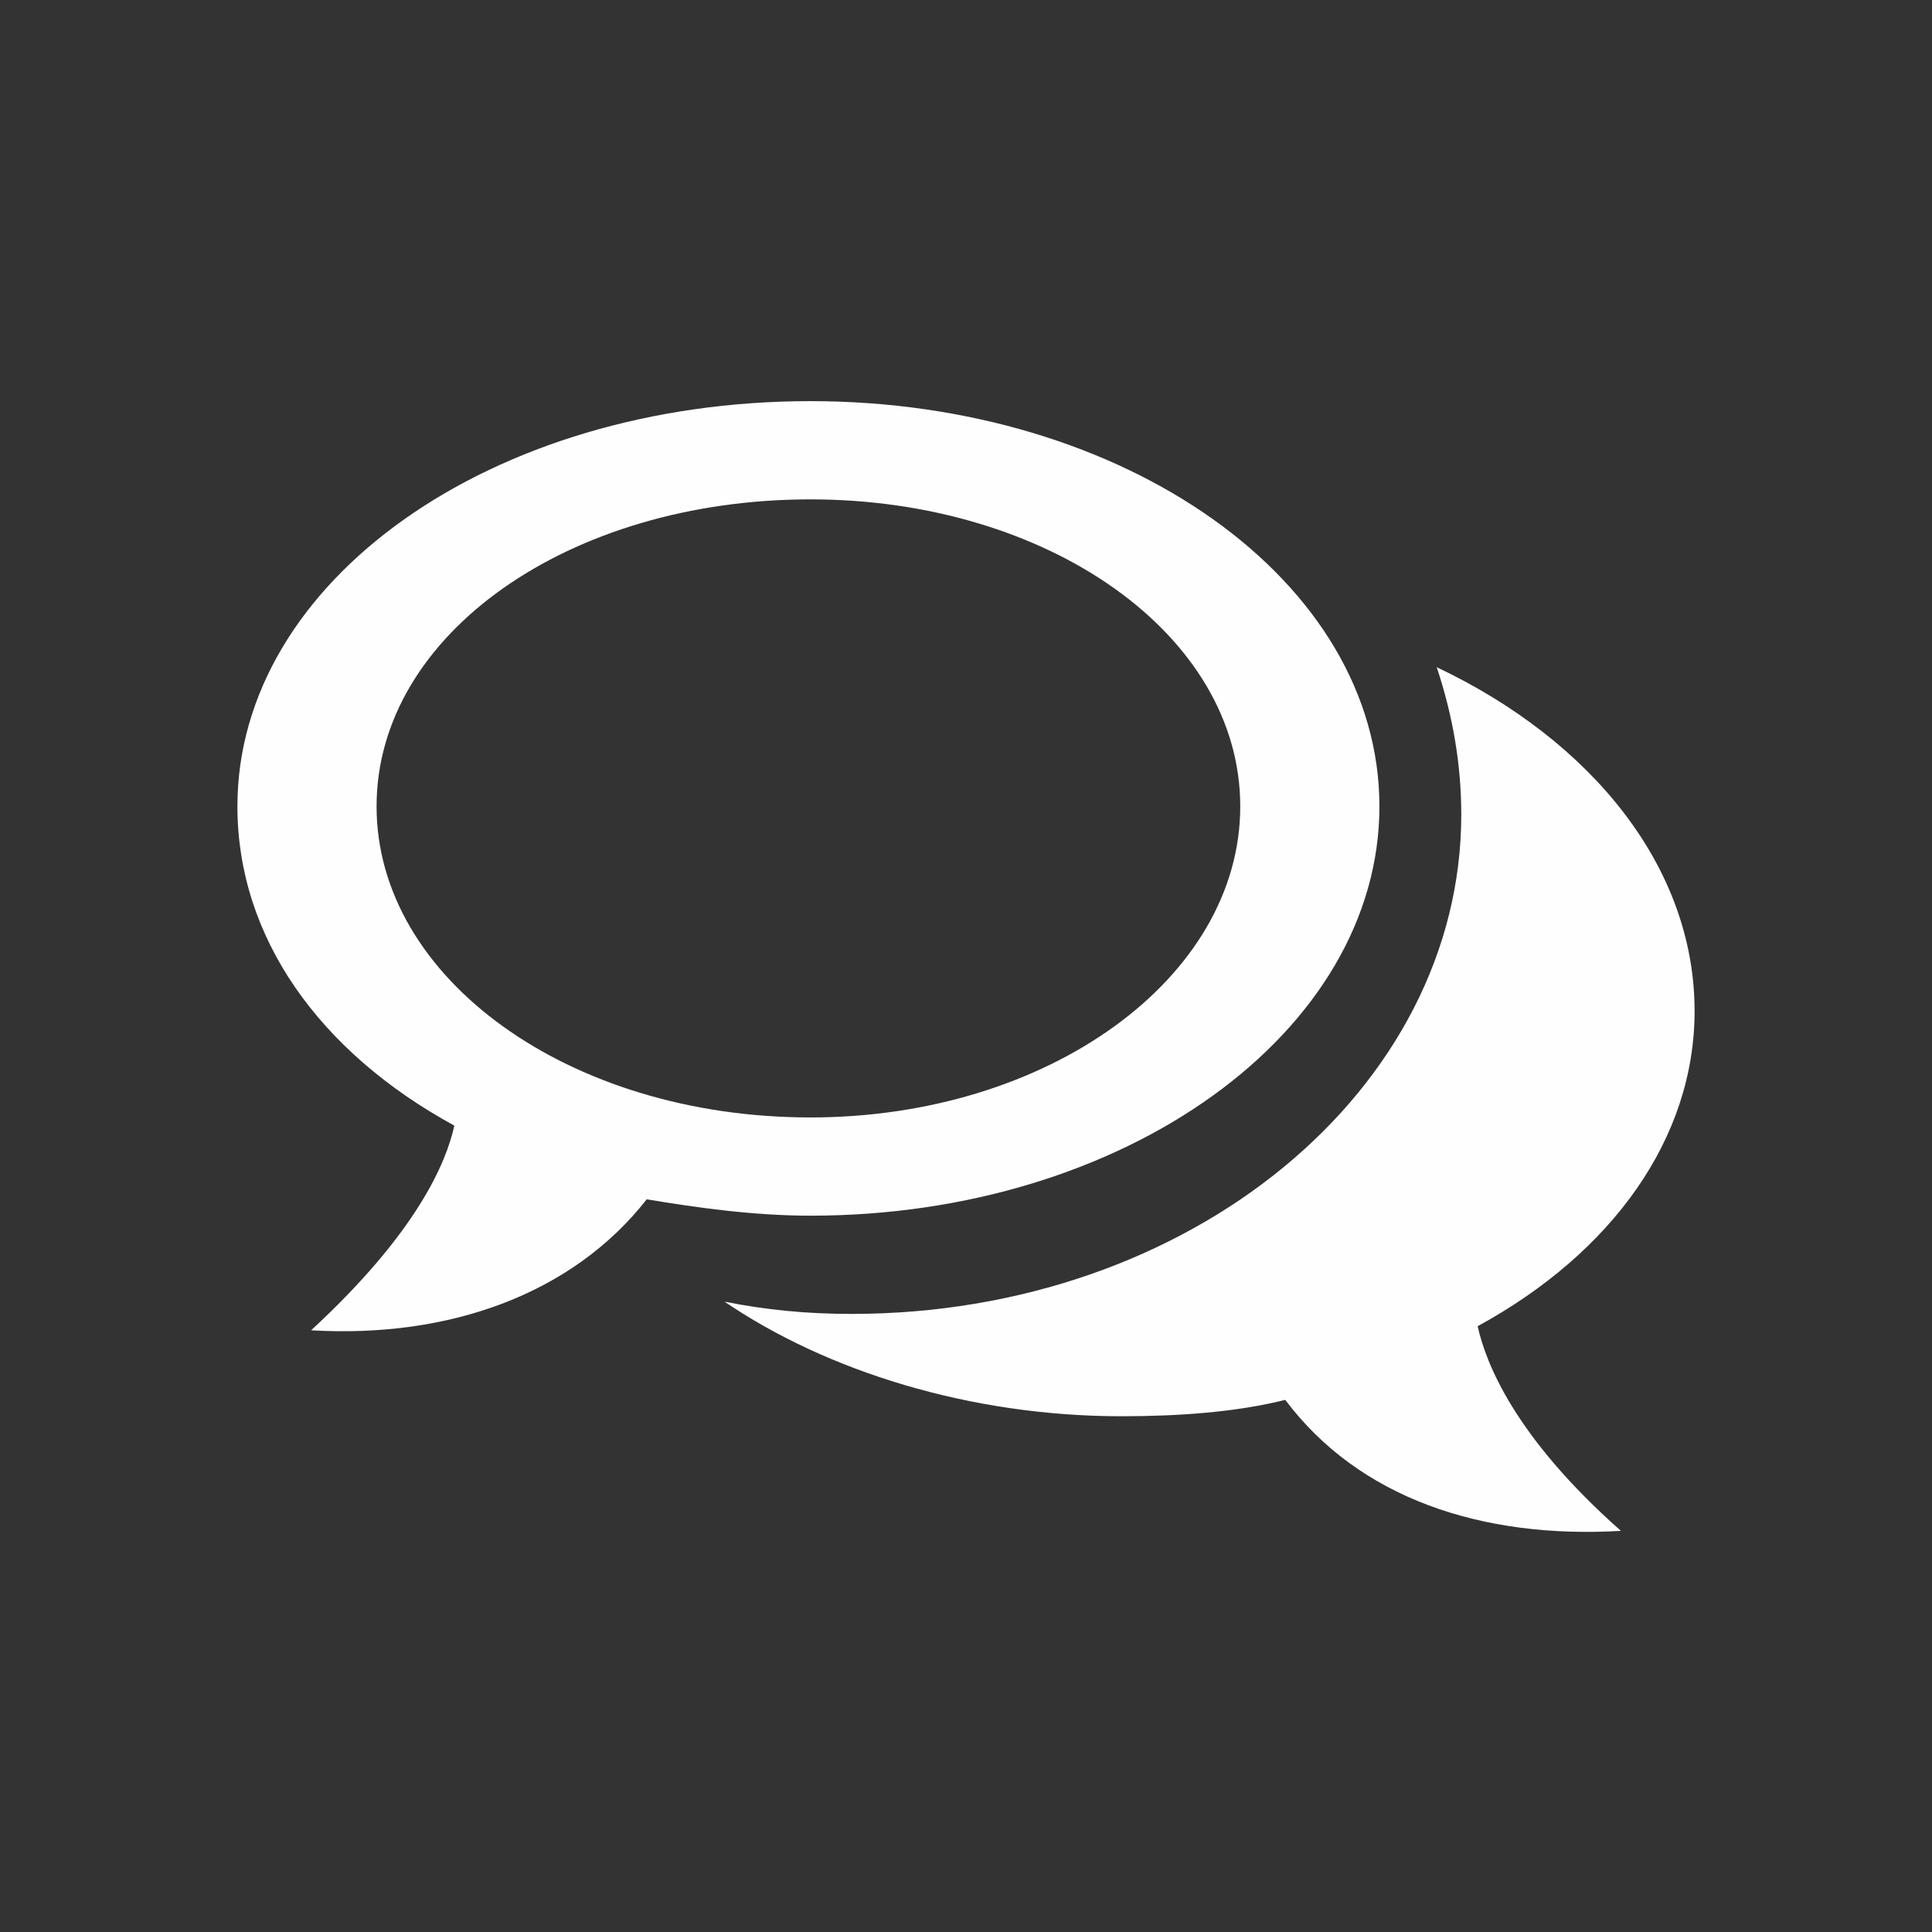 <?xml version="1.0" encoding="UTF-8"?>
<!DOCTYPE svg PUBLIC "-//W3C//DTD SVG 1.1//EN" "http://www.w3.org/Graphics/SVG/1.1/DTD/svg11.dtd">
<!-- Creator: CorelDRAW X7 -->
<svg xmlns="http://www.w3.org/2000/svg" xml:space="preserve" width="472px" height="472px" version="1.1" style="shape-rendering:geometricPrecision; text-rendering:geometricPrecision; image-rendering:optimizeQuality; fill-rule:evenodd; clip-rule:evenodd"
viewBox="0 0 472 472"
 xmlns:xlink="http://www.w3.org/1999/xlink">
 <rect x="0" y="0" width="472" height="472" fill="#333333" stroke="none"/>
 <defs>
  <style type="text/css">
   <![CDATA[
    .fil0 {fill:#FEFEFE}
   ]]>
  </style>
 </defs>
 <g id="Capa_x0020_1">
  <g id="_437062992">
   <path class="fil0" d="M198 98c77,0 139,44 139,99 0,55 -62,100 -139,100 -14,0 -28,-2 -40,-4 -18,23 -48,34 -82,32 26,-24 33,-41 35,-50 -33,-18 -53,-46 -53,-78 0,-55 62,-99 140,-99zm0 24c58,0 105,33 105,75 0,42 -47,76 -105,76 -59,0 -106,-34 -106,-76 0,-42 47,-75 106,-75z"/>
   <path class="fil0" d="M177 318c25,17 60,28 97,28 14,0 28,-1 40,-4 18,24 48,34 82,32 -26,-23 -33,-41 -35,-50 33,-18 53,-46 53,-77 0,-35 -25,-66 -63,-84 4,12 6,24 6,36 0,67 -66,122 -149,122 -11,0 -21,-1 -31,-3z"/>
  </g>
 </g>
</svg>
